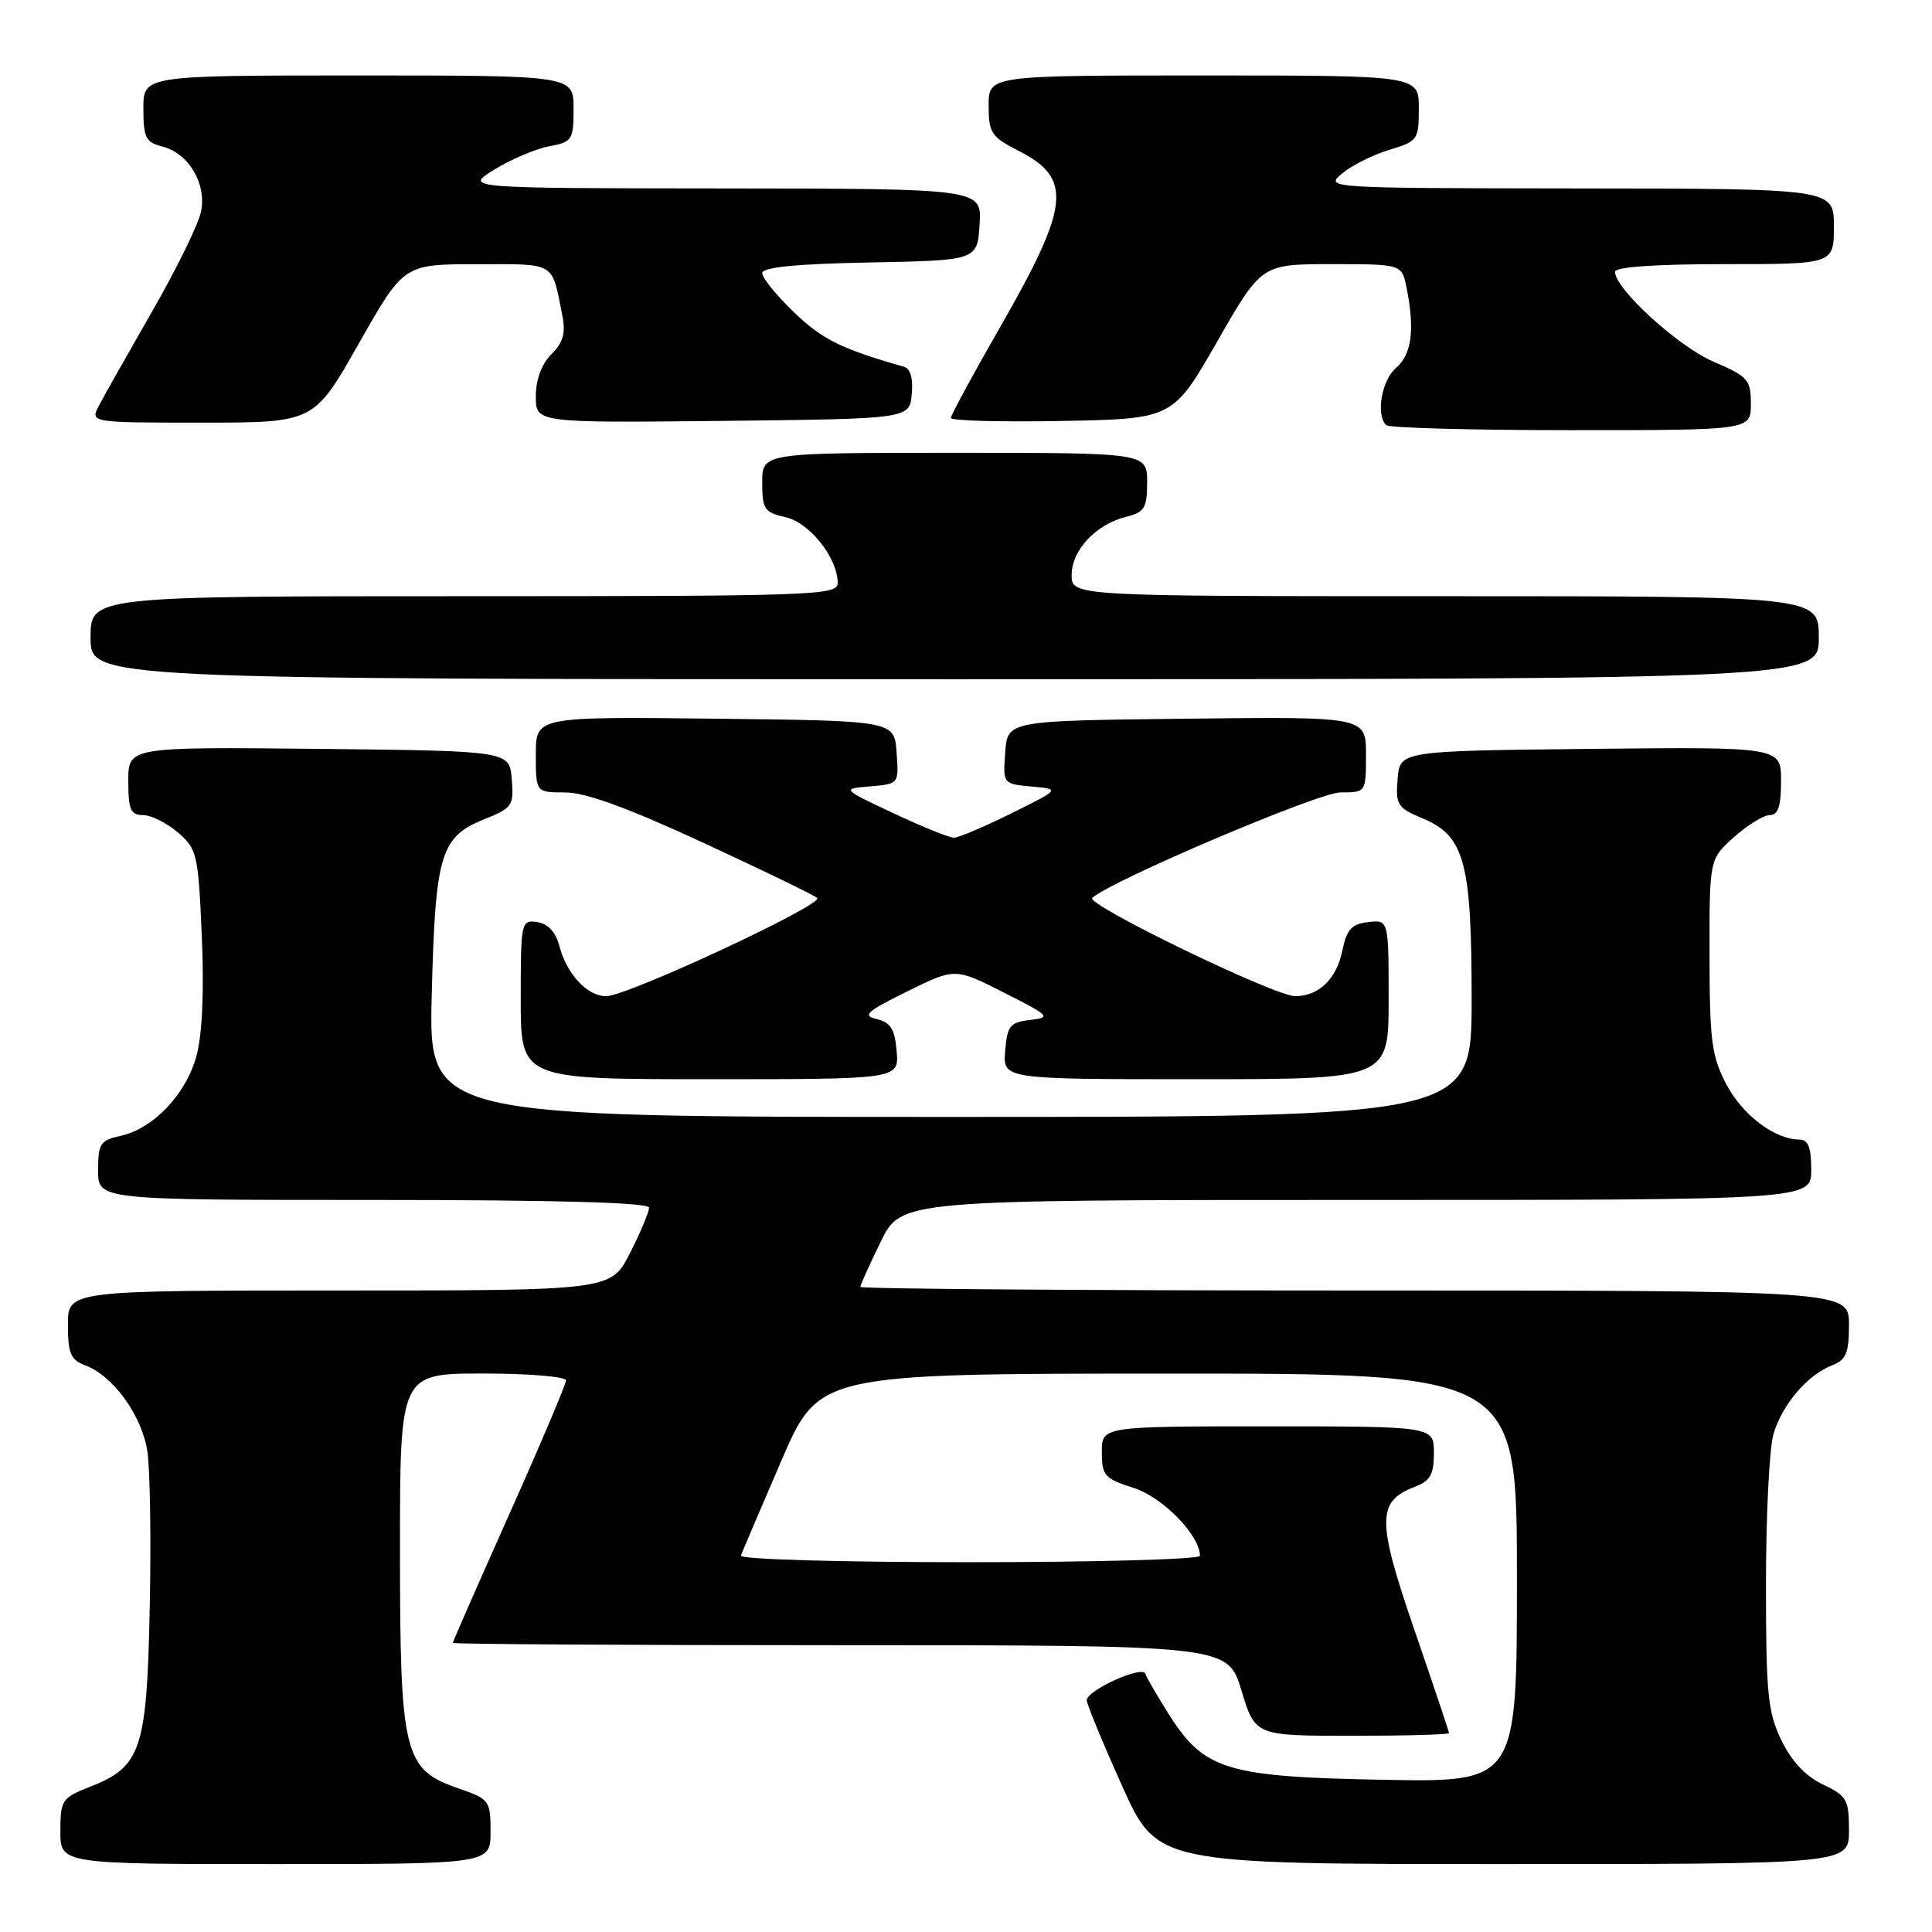 <?xml version="1.0" encoding="UTF-8" standalone="no"?>
<!DOCTYPE svg PUBLIC "-//W3C//DTD SVG 1.1//EN" "http://www.w3.org/Graphics/SVG/1.1/DTD/svg11.dtd" >
<svg xmlns="http://www.w3.org/2000/svg" xmlns:xlink="http://www.w3.org/1999/xlink" version="1.1" viewBox="0 0 256 256">
 <g >
 <path fill="currentColor"
d=" M 65.00 242.72 C 65.00 238.58 64.86 238.39 60.75 236.97 C 53.49 234.46 53.00 232.47 53.00 205.25 C 53.00 182.00 53.00 182.00 64.00 182.00 C 70.05 182.00 75.00 182.41 75.00 182.91 C 75.00 183.40 71.63 191.37 67.50 200.60 C 63.38 209.83 60.00 217.52 60.00 217.69 C 60.00 217.86 83.10 218.00 111.34 218.00 C 162.68 218.00 162.68 218.00 164.50 224.00 C 166.32 230.00 166.32 230.00 179.16 230.00 C 186.22 230.00 192.00 229.84 192.00 229.65 C 192.00 229.45 189.94 223.30 187.42 215.98 C 182.42 201.44 182.42 198.93 187.49 197.00 C 189.51 196.23 190.00 195.37 190.00 192.52 C 190.00 189.00 190.00 189.00 168.00 189.00 C 146.00 189.00 146.00 189.00 146.00 192.41 C 146.00 195.53 146.35 195.92 150.22 197.16 C 154.06 198.38 159.00 203.44 159.00 206.15 C 159.00 206.62 145.24 207.00 128.42 207.00 C 111.20 207.00 97.98 206.62 98.17 206.12 C 98.35 205.63 100.75 200.01 103.50 193.63 C 108.50 182.02 108.50 182.02 154.75 182.01 C 201.00 182.00 201.00 182.00 201.00 209.08 C 201.00 236.16 201.00 236.16 183.25 235.83 C 162.52 235.44 159.57 234.55 154.90 227.19 C 153.35 224.73 151.93 222.30 151.76 221.78 C 151.38 220.63 144.00 223.97 144.00 225.29 C 144.00 225.80 146.10 230.89 148.67 236.61 C 153.33 247.00 153.33 247.00 199.17 247.00 C 245.00 247.00 245.00 247.00 245.00 242.55 C 245.00 238.45 244.72 237.96 241.54 236.45 C 239.27 235.37 237.39 233.38 236.04 230.59 C 234.24 226.86 234.00 224.44 234.00 209.93 C 234.00 200.89 234.44 191.96 234.98 190.08 C 236.10 186.17 239.48 182.18 242.75 180.92 C 244.62 180.19 245.00 179.29 245.00 175.52 C 245.00 171.00 245.00 171.00 179.50 171.00 C 143.47 171.00 114.00 170.78 114.00 170.52 C 114.00 170.26 115.22 167.56 116.71 164.52 C 119.42 159.00 119.42 159.00 179.71 159.00 C 240.00 159.00 240.00 159.00 240.00 155.00 C 240.00 152.05 239.59 151.00 238.45 151.00 C 235.20 151.00 230.93 147.79 228.78 143.73 C 226.80 139.99 226.54 138.01 226.52 126.67 C 226.50 113.84 226.50 113.84 229.77 110.92 C 231.56 109.31 233.70 108.00 234.52 108.00 C 235.61 108.00 236.00 106.81 236.00 103.48 C 236.00 98.97 236.00 98.97 210.75 99.23 C 185.50 99.50 185.50 99.50 185.19 103.21 C 184.91 106.64 185.16 107.04 188.48 108.43 C 194.07 110.76 195.00 114.19 195.00 132.47 C 195.00 148.00 195.00 148.00 125.90 148.00 C 56.79 148.00 56.79 148.00 57.21 131.75 C 57.68 113.15 58.37 110.87 64.20 108.54 C 67.89 107.06 68.10 106.75 67.81 103.23 C 67.50 99.50 67.50 99.50 42.25 99.23 C 17.00 98.97 17.00 98.97 17.00 103.48 C 17.00 107.29 17.31 108.00 18.94 108.00 C 20.01 108.00 22.09 109.04 23.57 110.30 C 26.12 112.50 26.27 113.17 26.74 124.05 C 27.06 131.39 26.80 137.09 26.03 139.93 C 24.65 145.00 20.33 149.55 15.97 150.51 C 13.29 151.09 13.00 151.54 13.00 155.08 C 13.00 159.00 13.00 159.00 49.50 159.00 C 73.95 159.00 86.00 159.34 86.00 160.03 C 86.00 160.60 84.87 163.30 83.48 166.03 C 80.97 171.00 80.97 171.00 44.98 171.00 C 9.00 171.00 9.00 171.00 9.00 175.52 C 9.00 179.35 9.36 180.19 11.34 180.94 C 15.05 182.35 18.82 187.60 19.53 192.34 C 19.89 194.72 20.03 204.08 19.84 213.13 C 19.45 231.88 18.71 234.10 11.90 236.77 C 8.20 238.22 8.00 238.53 8.00 242.65 C 8.00 247.00 8.00 247.00 36.50 247.00 C 65.00 247.00 65.00 247.00 65.00 242.72 Z  M 118.81 139.29 C 118.57 136.36 118.01 135.46 116.18 135.04 C 114.20 134.58 114.80 134.04 120.21 131.37 C 126.55 128.24 126.55 128.24 133.02 131.52 C 139.12 134.61 139.33 134.82 136.50 135.15 C 133.83 135.46 133.47 135.91 133.19 139.25 C 132.88 143.00 132.88 143.00 158.44 143.00 C 184.00 143.00 184.00 143.00 184.00 132.43 C 184.00 121.87 184.00 121.87 181.29 122.18 C 179.09 122.44 178.44 123.16 177.87 125.95 C 177.11 129.71 174.75 132.00 171.62 132.00 C 168.90 132.00 143.76 119.82 144.73 118.97 C 147.43 116.60 174.74 105.00 177.61 105.00 C 181.00 105.00 181.00 105.00 181.00 99.98 C 181.00 94.96 181.00 94.96 157.25 95.23 C 133.50 95.50 133.50 95.50 133.20 99.69 C 132.89 103.87 132.89 103.87 136.70 104.22 C 140.50 104.56 140.50 104.56 134.00 107.78 C 130.43 109.55 127.00 111.00 126.39 111.00 C 125.78 111.00 122.18 109.54 118.39 107.76 C 111.50 104.52 111.50 104.52 115.30 104.20 C 119.11 103.87 119.11 103.87 118.80 99.69 C 118.50 95.50 118.50 95.50 94.75 95.23 C 71.00 94.96 71.00 94.96 71.00 99.98 C 71.00 105.00 71.00 105.00 74.89 105.00 C 77.58 105.00 83.21 107.05 93.14 111.65 C 101.04 115.30 107.85 118.60 108.28 118.98 C 109.25 119.83 83.11 132.00 80.32 132.00 C 77.82 132.00 75.12 129.11 74.12 125.36 C 73.63 123.49 72.61 122.39 71.18 122.18 C 69.06 121.87 69.00 122.14 69.00 132.43 C 69.00 143.00 69.00 143.00 94.06 143.00 C 119.12 143.00 119.12 143.00 118.81 139.29 Z  M 241.00 84.50 C 241.00 79.00 241.00 79.00 191.50 79.00 C 142.00 79.00 142.00 79.00 142.00 76.17 C 142.00 72.90 145.23 69.46 149.25 68.47 C 151.66 67.87 152.00 67.30 152.00 63.89 C 152.00 60.00 152.00 60.00 126.50 60.00 C 101.00 60.00 101.00 60.00 101.00 63.92 C 101.00 67.48 101.28 67.90 104.07 68.52 C 107.26 69.22 110.99 73.92 111.00 77.25 C 111.00 78.89 107.98 79.00 61.50 79.00 C 12.00 79.00 12.00 79.00 12.00 84.50 C 12.00 90.00 12.00 90.00 126.50 90.00 C 241.00 90.00 241.00 90.00 241.00 84.50 Z  M 232.00 53.53 C 232.00 50.32 231.63 49.89 227.02 47.91 C 222.35 45.90 214.00 38.28 214.00 36.02 C 214.00 35.37 219.29 35.00 228.50 35.00 C 243.00 35.00 243.00 35.00 243.00 30.00 C 243.00 25.00 243.00 25.00 209.25 24.97 C 175.62 24.93 175.51 24.93 177.85 22.98 C 179.14 21.90 181.95 20.50 184.10 19.85 C 187.86 18.73 188.00 18.52 188.00 14.34 C 188.00 10.00 188.00 10.00 159.50 10.00 C 131.00 10.00 131.00 10.00 131.00 13.98 C 131.00 17.61 131.35 18.14 134.98 19.99 C 142.17 23.66 141.78 27.22 132.45 43.47 C 128.90 49.65 126.00 55.01 126.00 55.38 C 126.00 55.75 132.62 55.93 140.71 55.78 C 155.42 55.50 155.42 55.50 161.29 45.25 C 167.16 35.00 167.16 35.00 176.45 35.00 C 185.75 35.00 185.75 35.00 186.38 38.12 C 187.49 43.69 187.06 46.97 185.00 48.73 C 183.08 50.38 182.28 54.94 183.67 56.33 C 184.03 56.70 195.06 57.00 208.17 57.00 C 232.00 57.00 232.00 57.00 232.00 53.53 Z  M 47.55 45.51 C 53.50 35.01 53.50 35.01 63.18 35.01 C 73.74 35.00 73.07 34.60 74.49 41.68 C 74.98 44.14 74.66 45.34 73.07 46.93 C 71.76 48.24 71.00 50.30 71.00 52.52 C 71.00 56.03 71.00 56.03 95.75 55.77 C 120.50 55.50 120.50 55.50 120.81 52.24 C 121.01 50.19 120.64 48.85 119.81 48.61 C 111.49 46.23 108.99 45.00 105.27 41.44 C 102.92 39.18 101.00 36.83 101.00 36.20 C 101.00 35.41 105.38 34.97 115.25 34.78 C 129.50 34.50 129.50 34.50 129.80 29.75 C 130.11 25.00 130.11 25.00 95.80 24.97 C 61.50 24.94 61.50 24.94 65.50 22.47 C 67.70 21.12 70.96 19.73 72.75 19.39 C 75.83 18.81 76.00 18.55 76.00 14.39 C 76.00 10.00 76.00 10.00 47.50 10.00 C 19.00 10.00 19.00 10.00 19.00 14.39 C 19.00 18.24 19.31 18.86 21.49 19.41 C 24.98 20.28 27.39 24.31 26.64 28.03 C 26.31 29.68 23.40 35.63 20.16 41.26 C 16.93 46.89 13.75 52.51 13.11 53.75 C 11.93 56.00 11.93 56.00 26.77 56.00 C 41.61 56.00 41.61 56.00 47.55 45.51 Z "/>
</g>
</svg>